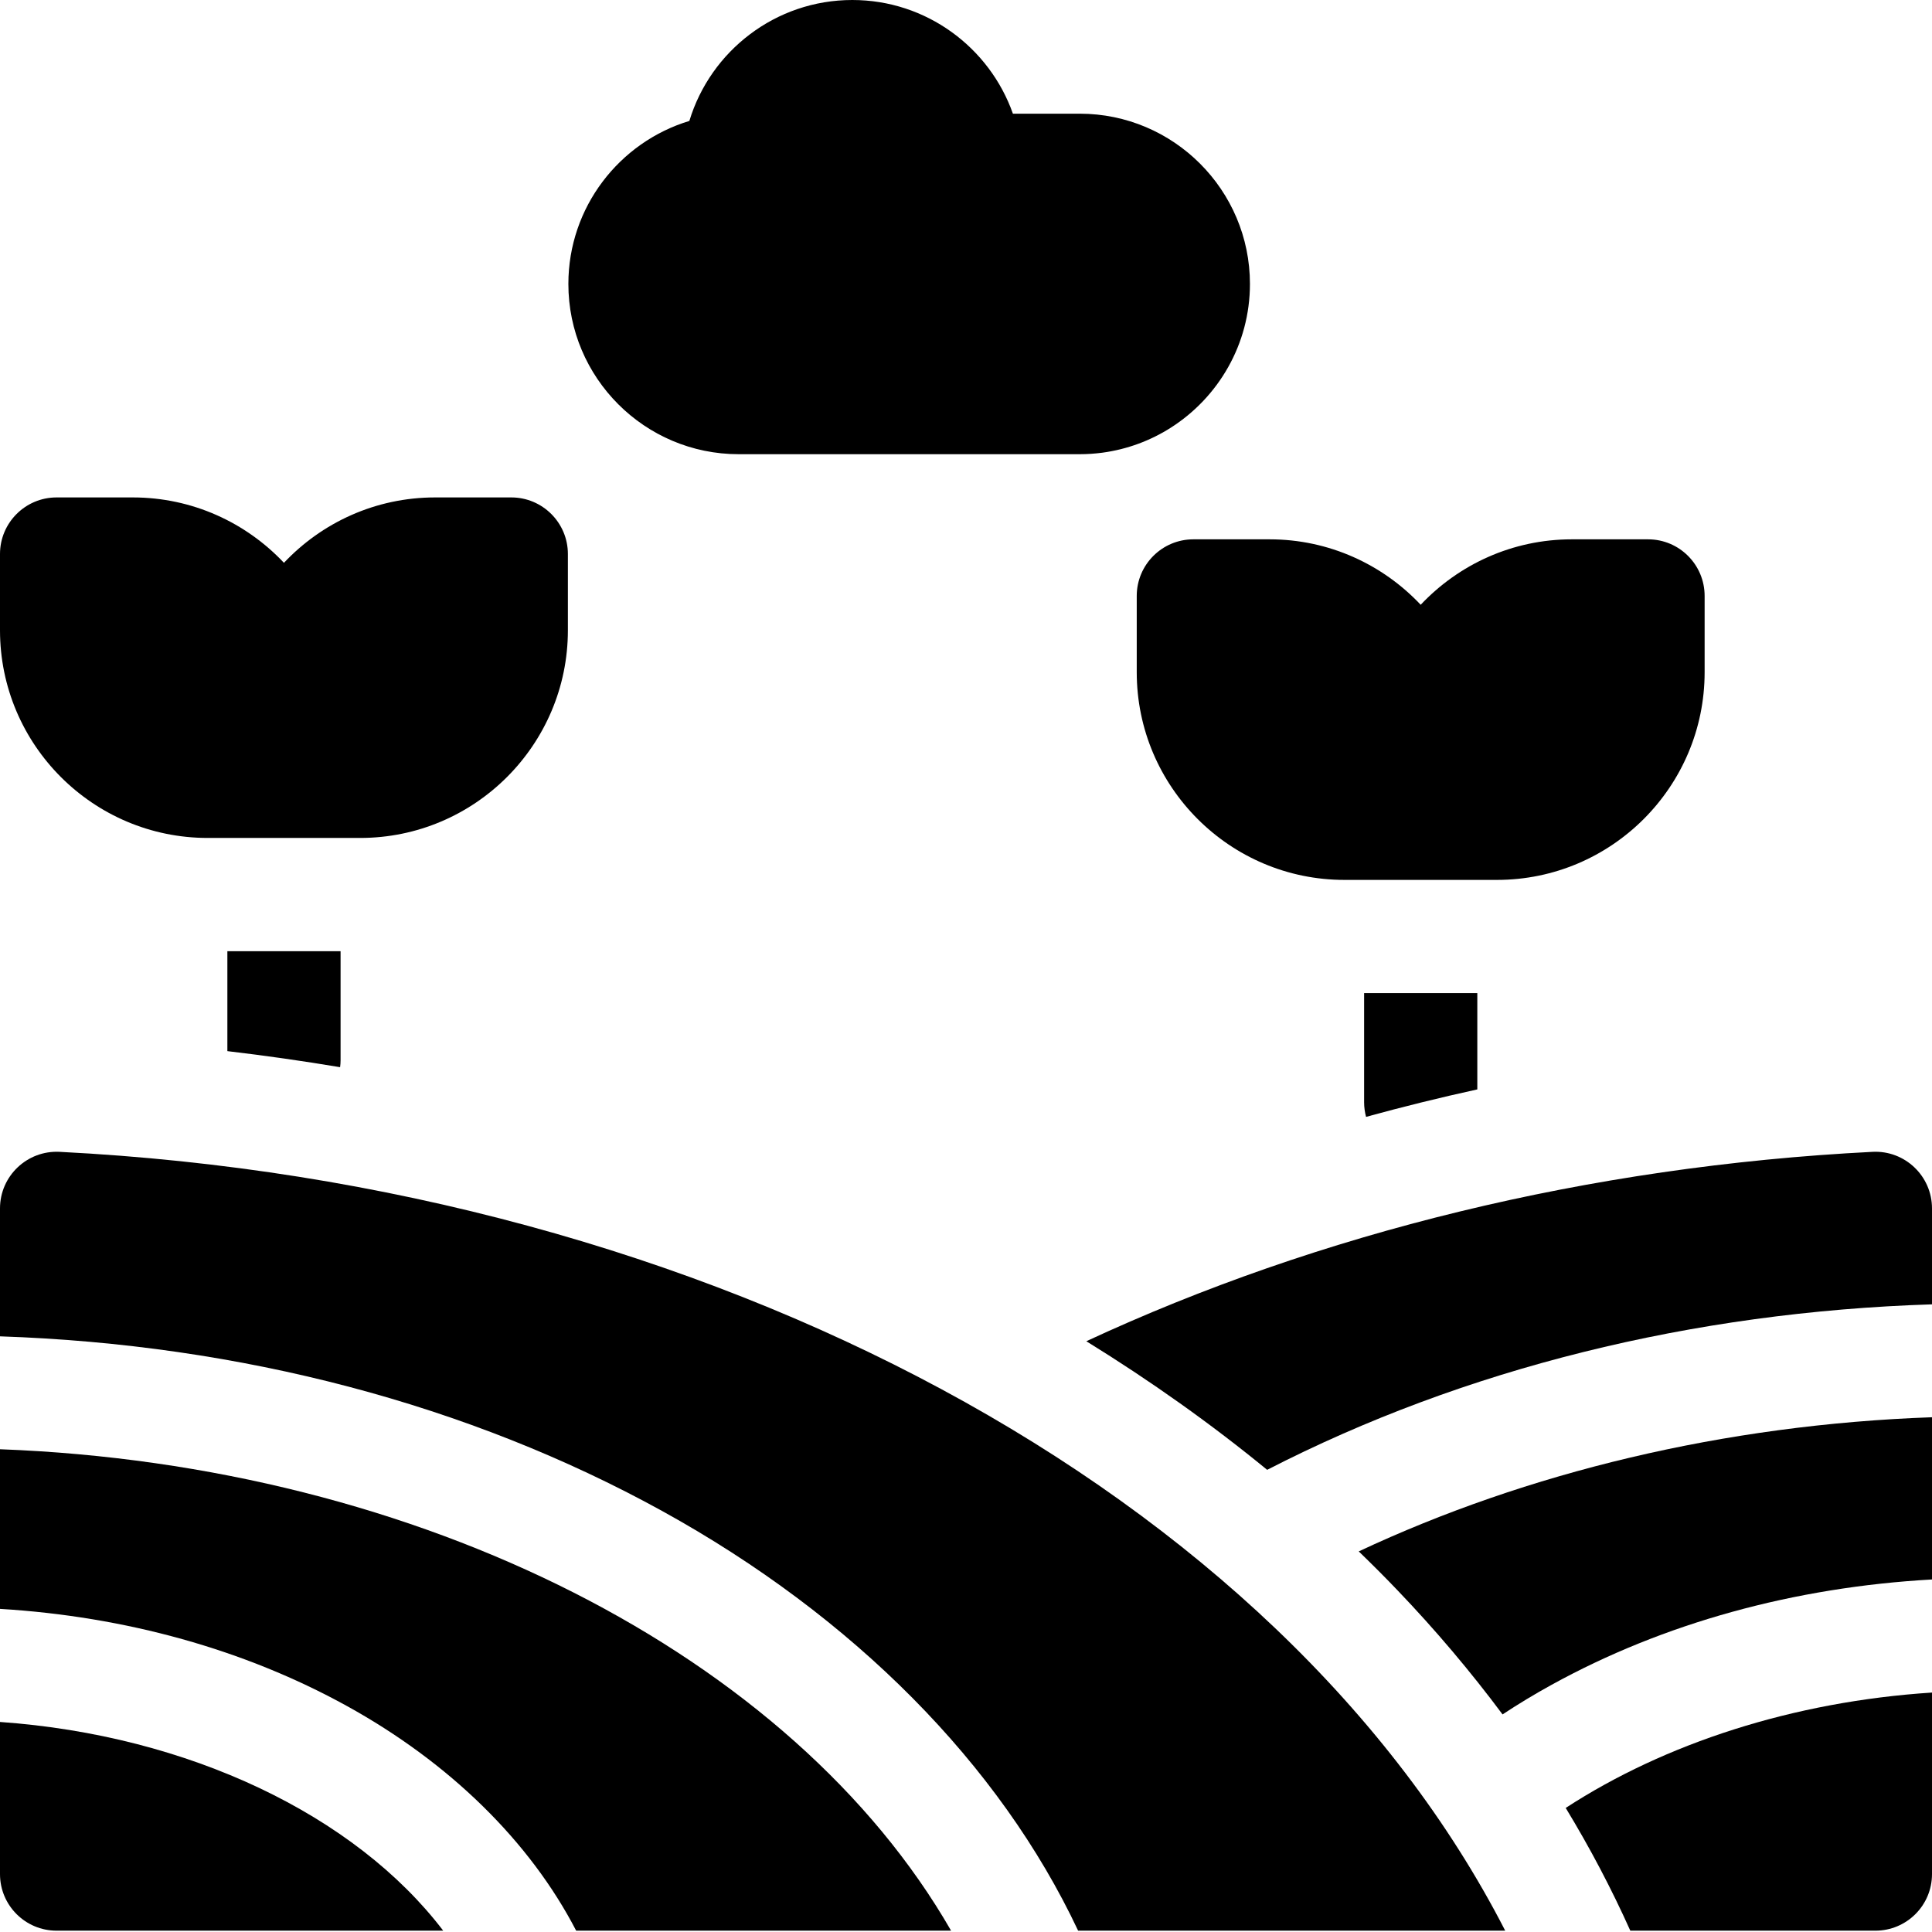 <svg width="32" height="32" viewBox="0 0 32 32"  xmlns="http://www.w3.org/2000/svg">
<path d="M5.633 17.676C5.638 17.639 5.641 17.602 5.641 17.563V15.755H3.766V17.41C4.393 17.484 5.016 17.573 5.633 17.676Z" />
<path d="M24.469 16.449H22.594V18.258C22.594 18.341 22.606 18.422 22.626 18.499C23.233 18.332 23.848 18.18 24.469 18.044V16.449Z" />
<path d="M5.966 13.879C7.863 13.879 9.406 12.336 9.406 10.439V9.176C9.406 8.659 8.986 8.239 8.469 8.239H7.206C6.22 8.239 5.331 8.656 4.703 9.322C4.075 8.656 3.186 8.239 2.2 8.239H0.937C0.42 8.239 0 8.659 0 9.176V10.439C0 12.336 1.543 13.879 3.44 13.879H5.966Z" />
<path d="M24.794 14.574C26.691 14.574 28.234 13.031 28.234 11.134V9.871C28.234 9.353 27.815 8.933 27.297 8.933H26.034C25.048 8.933 24.159 9.351 23.531 10.017C22.904 9.351 22.014 8.933 21.029 8.933H19.766C19.248 8.933 18.828 9.353 18.828 9.871V11.134C18.828 13.031 20.371 14.574 22.268 14.574H24.794Z" />
<path d="M20.703 4.703C20.703 3.148 19.438 1.883 17.883 1.883H16.777C16.39 0.787 15.344 0 14.117 0C12.846 0 11.768 0.845 11.418 2.003C10.259 2.354 9.414 3.432 9.414 4.703C9.414 6.258 10.679 7.523 12.234 7.523H17.883C18.011 7.523 18.136 7.514 18.259 7.498C18.672 7.442 19.056 7.298 19.392 7.084C20.179 6.583 20.703 5.703 20.703 4.703Z" />
<path d="M20.988 24.345C24.245 22.671 28.022 21.731 32 21.604V20.015C32 19.479 31.551 19.051 31.016 19.078C26.301 19.317 21.836 20.43 17.993 22.215C19.06 22.874 20.061 23.585 20.988 24.345Z" />
<path d="M22.505 25.696C22.723 25.907 22.937 26.12 23.144 26.337C23.78 27.001 24.36 27.689 24.887 28.396C25.148 28.224 25.418 28.06 25.699 27.906C27.551 26.885 29.713 26.289 32 26.161V23.474C28.554 23.596 25.289 24.391 22.505 25.696Z" />
<path d="M27.003 31.978H31.062C31.58 31.978 32 31.559 32 31.041V28.034C29.702 28.183 27.577 28.875 25.933 29.945C26.336 30.608 26.693 31.287 27.003 31.978Z" />
<path d="M23.744 31.978H24.931C21.205 24.72 11.746 19.624 0.987 19.078C0.45 19.051 0 19.478 0 20.015V22.134C3.988 22.268 7.762 23.261 10.966 25.026C14.139 26.775 16.563 29.227 17.857 31.978H23.744Z" />
<path d="M0 24.004V26.648C2.082 26.774 4.05 27.322 5.739 28.253C7.449 29.195 8.778 30.502 9.543 31.978H15.265H15.753C13.129 27.416 6.958 24.265 0 24.004Z" />
<path d="M7.068 31.978H7.341C5.88 30.061 3.12 28.742 0 28.521V31.041C0 31.559 0.42 31.978 0.937 31.978H7.068Z" />
</svg>
